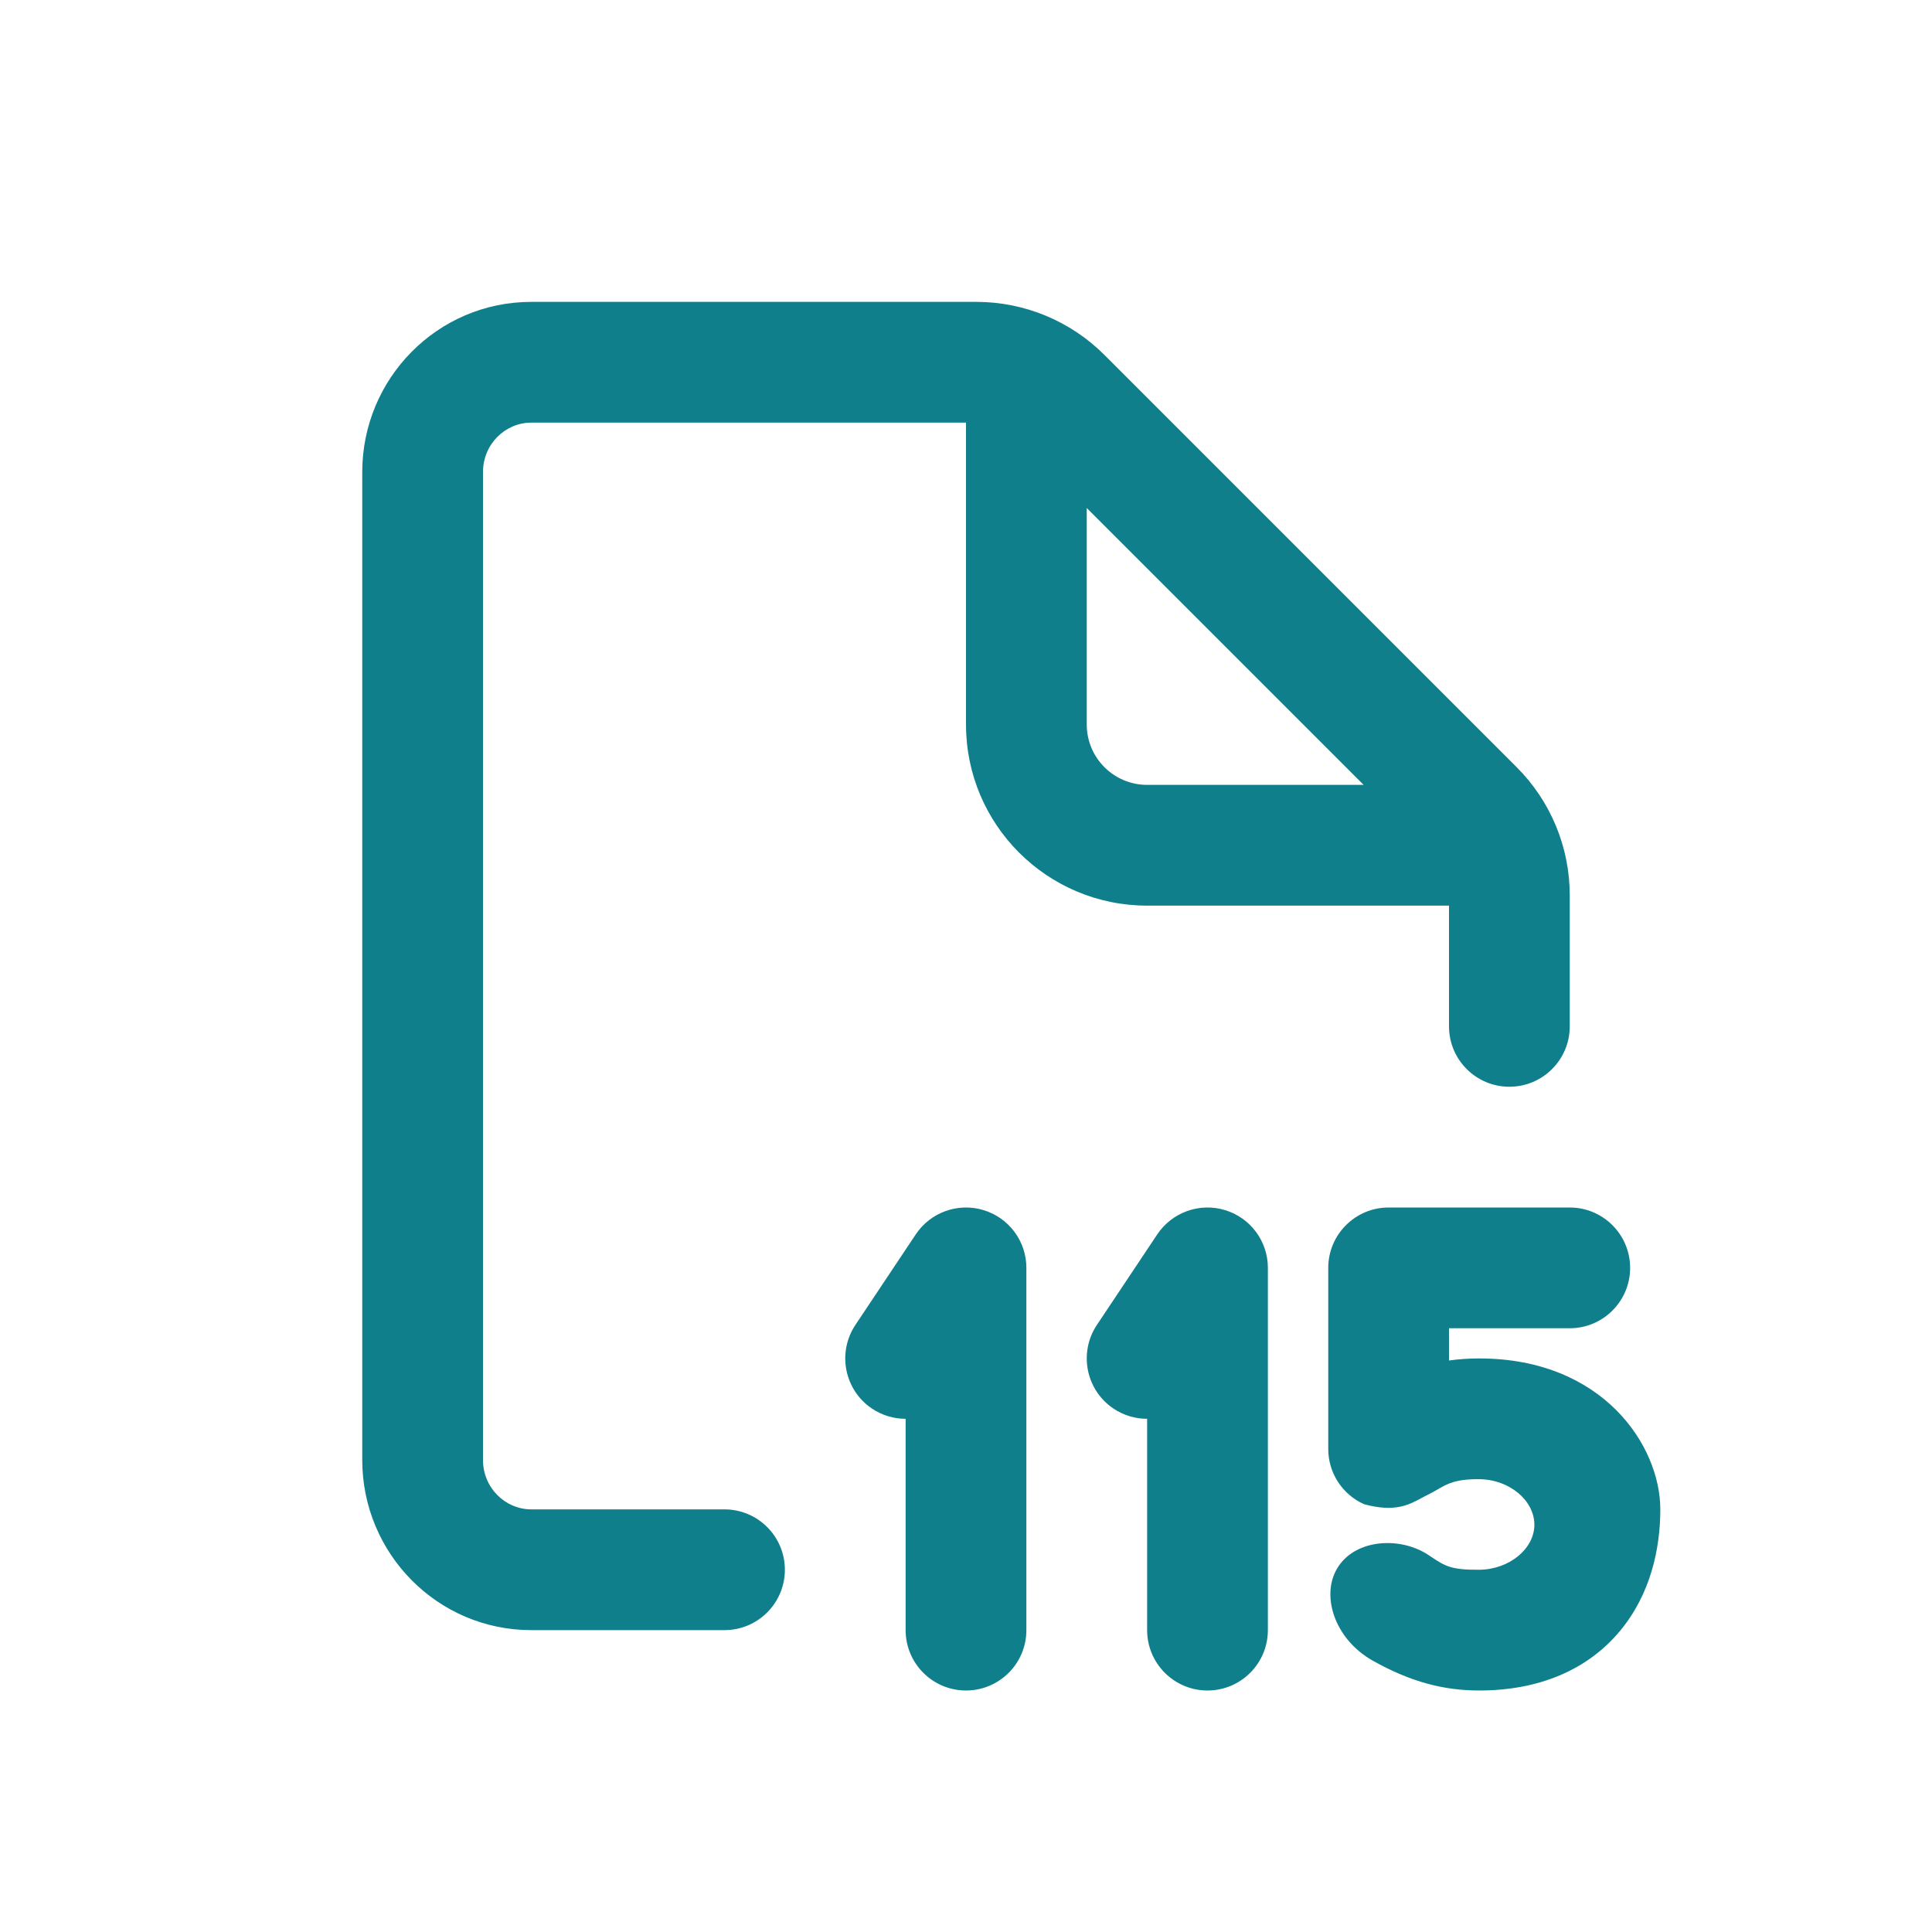 <svg width="32" height="32" viewBox="0 0 32 32" fill="none" xmlns="http://www.w3.org/2000/svg">
<path fill-rule="evenodd" clip-rule="evenodd" d="M8 7.818C8 7.357 8.368 7 8.8 7H16V12C16 13.657 17.343 15 19 15H24V17C24 17.552 24.448 18 25 18C25.552 18 26 17.552 26 17V14.828C26 14.033 25.684 13.27 25.121 12.707L18.293 5.879C17.73 5.316 16.967 5 16.172 5H8.8C7.244 5 6 6.271 6 7.818V24.182C6 25.729 7.244 27 8.8 27H12C12.552 27 13 26.552 13 26C13 25.448 12.552 25 12 25H8.8C8.368 25 8 24.643 8 24.182V7.818ZM22.586 13L18 8.414V12C18 12.552 18.448 13 19 13H22.586ZM17 21C17 20.559 16.712 20.171 16.29 20.043C15.868 19.915 15.412 20.079 15.168 20.445L14.168 21.945C13.862 22.405 13.986 23.026 14.445 23.332C14.616 23.446 14.809 23.5 15 23.5V27C15 27.552 15.448 28 16 28C16.552 28 17 27.552 17 27V21ZM20.29 20.043C20.712 20.171 21 20.559 21 21V27C21 27.552 20.552 28 20 28C19.448 28 19 27.552 19 27V23.5C18.809 23.5 18.616 23.446 18.445 23.332C17.986 23.026 17.862 22.405 18.168 21.945L19.168 20.445C19.413 20.079 19.868 19.915 20.29 20.043ZM22 21C22 20.448 22.448 20 23 20H26C26.552 20 27 20.448 27 21C27 21.552 26.552 22 26 22H24V22.534C24.157 22.512 24.324 22.5 24.5 22.5C26.552 22.5 27.5 23.948 27.5 25C27.5 25.649 27.34 26.404 26.831 27.015C26.295 27.658 25.491 28 24.5 28C23.923 28 23.371 27.863 22.734 27.504C22.098 27.145 21.862 26.405 22.168 25.945C22.473 25.487 23.197 25.451 23.657 25.754L23.705 25.786C23.932 25.937 24.032 26.004 24.5 26C25 25.996 25.414 25.652 25.414 25.254C25.414 24.855 25.004 24.504 24.5 24.5C24.108 24.497 23.971 24.576 23.809 24.671C23.763 24.698 23.714 24.726 23.657 24.754C23.619 24.772 23.583 24.792 23.547 24.811C23.33 24.928 23.102 25.051 22.595 24.915C22.233 24.754 22 24.396 22 24V21Z" fill="#107F8C"/>
</svg>
